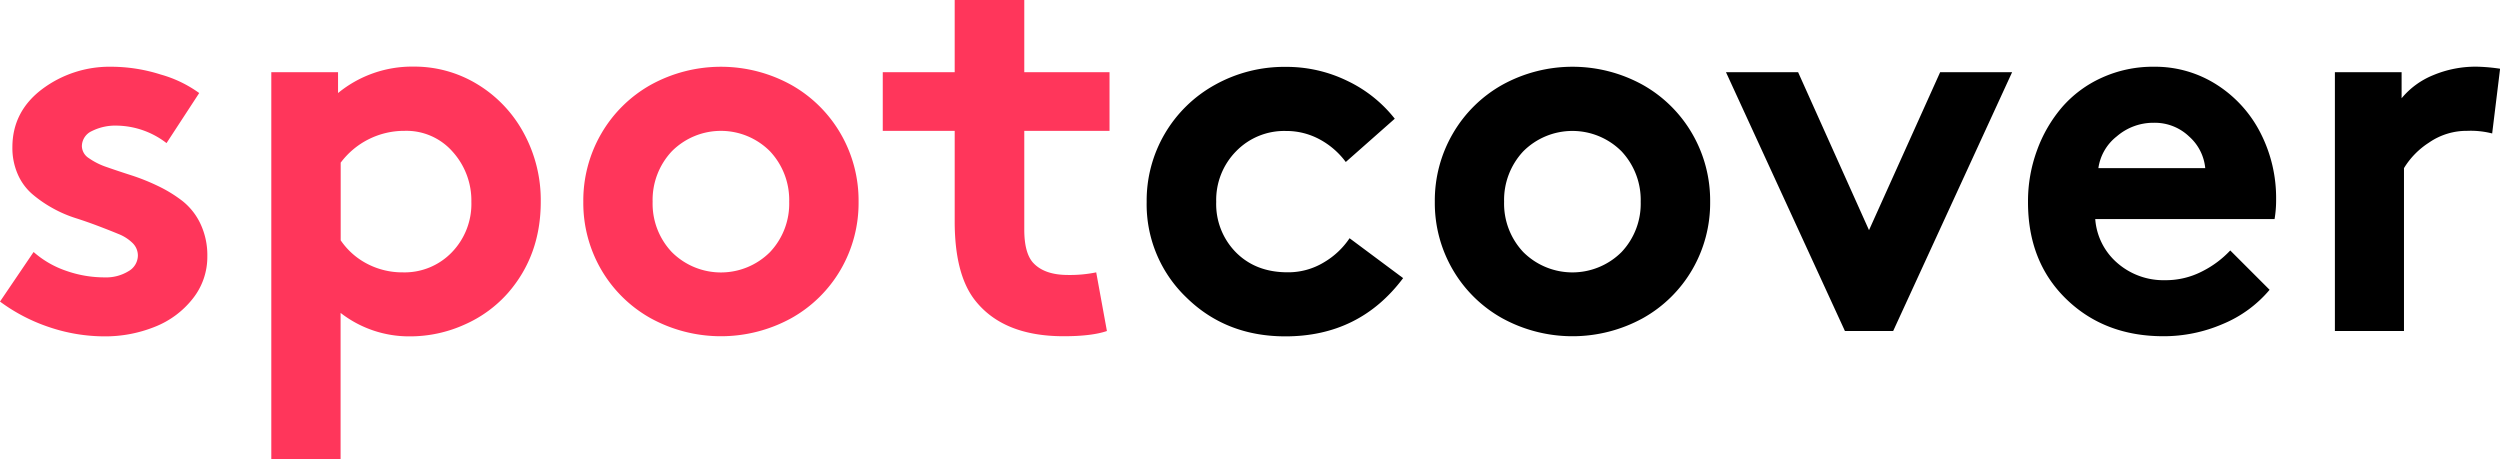 <svg id="Layer_1" data-name="Layer 1" xmlns="http://www.w3.org/2000/svg" viewBox="0 0 756.63 138.99">
  <defs>
    <style>
      .cls-1 {
        fill: #ff365b;
      }
    </style>
  </defs>
  <g>
    <path class="cls-1" d="M4.34,99.47l10.17-15a29,29,0,0,0,9.82,5.68,34.86,34.86,0,0,0,11.72,2,12.9,12.9,0,0,0,7.14-1.85,5.52,5.52,0,0,0,2.88-4.77,5.27,5.27,0,0,0-1.62-3.79A12.76,12.76,0,0,0,40.15,79c-1.79-.74-3.82-1.54-6.11-2.41s-4.62-1.68-7-2.44a37.32,37.32,0,0,1-7-3.08A37.21,37.21,0,0,1,14,66.85a16.75,16.75,0,0,1-4.3-5.95,19.73,19.73,0,0,1-1.61-8.13q0-10.8,9-17.59A34,34,0,0,1,38.1,28.4,49.65,49.65,0,0,1,53,30.76a36.73,36.73,0,0,1,11.63,5.6L54.74,51.51a25.16,25.16,0,0,0-15-5.29,15.85,15.85,0,0,0-7.62,1.66,5.07,5.07,0,0,0-3,4.58,4.42,4.42,0,0,0,2.09,3.59,21,21,0,0,0,5.44,2.72c2.24.79,4.71,1.61,7.42,2.48a63.65,63.65,0,0,1,8.08,3.24A40.84,40.84,0,0,1,59.52,69,19.26,19.26,0,0,1,65,75.92a22.24,22.24,0,0,1,2.09,9.82A20.29,20.29,0,0,1,62.67,98.6a27.26,27.26,0,0,1-11.4,8.48A40.15,40.15,0,0,1,35.89,110a52.36,52.36,0,0,1-16.45-2.72A53.5,53.5,0,0,1,4.34,99.47Z" transform="translate(-4.34 -8.2)"/>
    <path class="cls-1" d="M86.45,147.19V30.05h20.2v6.31a35.33,35.33,0,0,1,22.87-8,36.59,36.59,0,0,1,19.33,5.36,38.74,38.74,0,0,1,14,14.75A42.38,42.38,0,0,1,168,69.26q0,16.17-9.86,27.53A37.71,37.71,0,0,1,145,106.41,40,40,0,0,1,128.42,110a33.73,33.73,0,0,1-21-7.1v44.33Zm21-89.69V80.93a21.81,21.81,0,0,0,8,7.1,22.92,22.92,0,0,0,10.81,2.6,19.84,19.84,0,0,0,14.83-6.07A21.06,21.06,0,0,0,147,69.26a22.05,22.05,0,0,0-5.64-15.11,18.61,18.61,0,0,0-14.56-6.35,24,24,0,0,0-19.4,9.7Z" transform="translate(-4.34 -8.2)"/>
    <path class="cls-1" d="M186.28,89.77a40.14,40.14,0,0,1-5.4-20.51,40.34,40.34,0,0,1,5.4-20.55,39.82,39.82,0,0,1,15-14.83,44,44,0,0,1,42.51,0,39.82,39.82,0,0,1,15,14.83,40.34,40.34,0,0,1,5.4,20.55,40.14,40.14,0,0,1-5.4,20.51,39.62,39.62,0,0,1-15,14.75,44.24,44.24,0,0,1-42.51,0A39.62,39.62,0,0,1,186.28,89.77ZM207.66,54a21.48,21.48,0,0,0-5.8,15.27,21.31,21.31,0,0,0,5.8,15.22,21,21,0,0,0,29.73,0,21.31,21.31,0,0,0,5.8-15.22A21.48,21.48,0,0,0,237.39,54a20.94,20.94,0,0,0-29.73,0Z" transform="translate(-4.34 -8.2)"/>
    <path class="cls-1" d="M336.11,90.63l3.24,17.75q-4.58,1.58-13.1,1.58-18.62,0-27.13-11.28-5.83-7.82-5.84-23.43V47.8H271.51V30.05h21.77V8.2h21.06V30.05h25.8V47.8h-25.8V77.7q0,6.85,2.53,9.86,3.39,3.87,10.73,3.86A39.43,39.43,0,0,0,336.11,90.63Z" transform="translate(-4.34 -8.2)"/>
    <path d="M412.79,80.3,429,92.37Q415.79,110,393.38,110q-18,0-30-11.79a39,39,0,0,1-12-28.91,40,40,0,0,1,20.66-35.42,43.09,43.09,0,0,1,21.46-5.44,41.93,41.93,0,0,1,18.66,4.26,40.25,40.25,0,0,1,14.31,11.43l-14.83,13.1a23.9,23.9,0,0,0-7.92-6.86,21.18,21.18,0,0,0-10.22-2.53A20.27,20.27,0,0,0,378.43,54a21,21,0,0,0-6,15.27,20.79,20.79,0,0,0,6,15.34q6,6,15.58,6a20.81,20.81,0,0,0,11-3A23.9,23.9,0,0,0,412.79,80.3Z" transform="translate(-4.34 -8.2)"/>
    <path d="M444,89.77a40.05,40.05,0,0,1-5.41-20.51A40.25,40.25,0,0,1,444,48.71a39.8,39.8,0,0,1,15-14.83,44,44,0,0,1,42.52,0,39.82,39.82,0,0,1,15,14.83,40.34,40.34,0,0,1,5.4,20.55,40.14,40.14,0,0,1-5.4,20.51,39.62,39.62,0,0,1-15,14.75,44.26,44.26,0,0,1-42.52,0A39.59,39.59,0,0,1,444,89.77ZM465.36,54a21.53,21.53,0,0,0-5.8,15.27,21.36,21.36,0,0,0,5.8,15.22,21.05,21.05,0,0,0,29.74,0,21.31,21.31,0,0,0,5.8-15.22A21.48,21.48,0,0,0,495.1,54a21,21,0,0,0-29.74,0Z" transform="translate(-4.34 -8.2)"/>
    <path d="M548.54,30.05,570,77.86l21.53-47.81h21.78l-36,78.33h-14.6l-36-78.33Z" transform="translate(-4.34 -8.2)"/>
    <path d="M679.33,84l11.91,11.91A37.08,37.08,0,0,1,677,106.29a45.08,45.08,0,0,1-17.9,3.67q-17.83,0-29.43-11.28T618.12,69.26a44.58,44.58,0,0,1,2.72-15.54,42.06,42.06,0,0,1,7.57-13.06,34.92,34.92,0,0,1,12.07-8.95,37.25,37.25,0,0,1,15.74-3.31,34.58,34.58,0,0,1,19.09,5.48,37.37,37.37,0,0,1,13.21,14.63,43.09,43.09,0,0,1,4.69,20,34.1,34.1,0,0,1-.47,6H638.47a19.42,19.42,0,0,0,6.78,13.37A21.24,21.24,0,0,0,659.61,93a24,24,0,0,0,11.24-2.68A30.22,30.22,0,0,0,679.33,84ZM639.42,59.08h32.34a14.63,14.63,0,0,0-4.89-9.58,15,15,0,0,0-10.65-4.14A16.9,16.9,0,0,0,645,49.46,14.84,14.84,0,0,0,639.42,59.08Z" transform="translate(-4.34 -8.2)"/>
    <path d="M761,29,758.6,48.59A26.29,26.29,0,0,0,751,47.8a20,20,0,0,0-11.51,3.55,24.06,24.06,0,0,0-7.58,7.73v49.3H711V30.05h20.19v7.89a24.19,24.19,0,0,1,9.59-7,33.2,33.2,0,0,1,13.13-2.56A55.64,55.64,0,0,1,761,29Z" transform="translate(-4.34 -8.2)"/>
  </g>
</svg>
